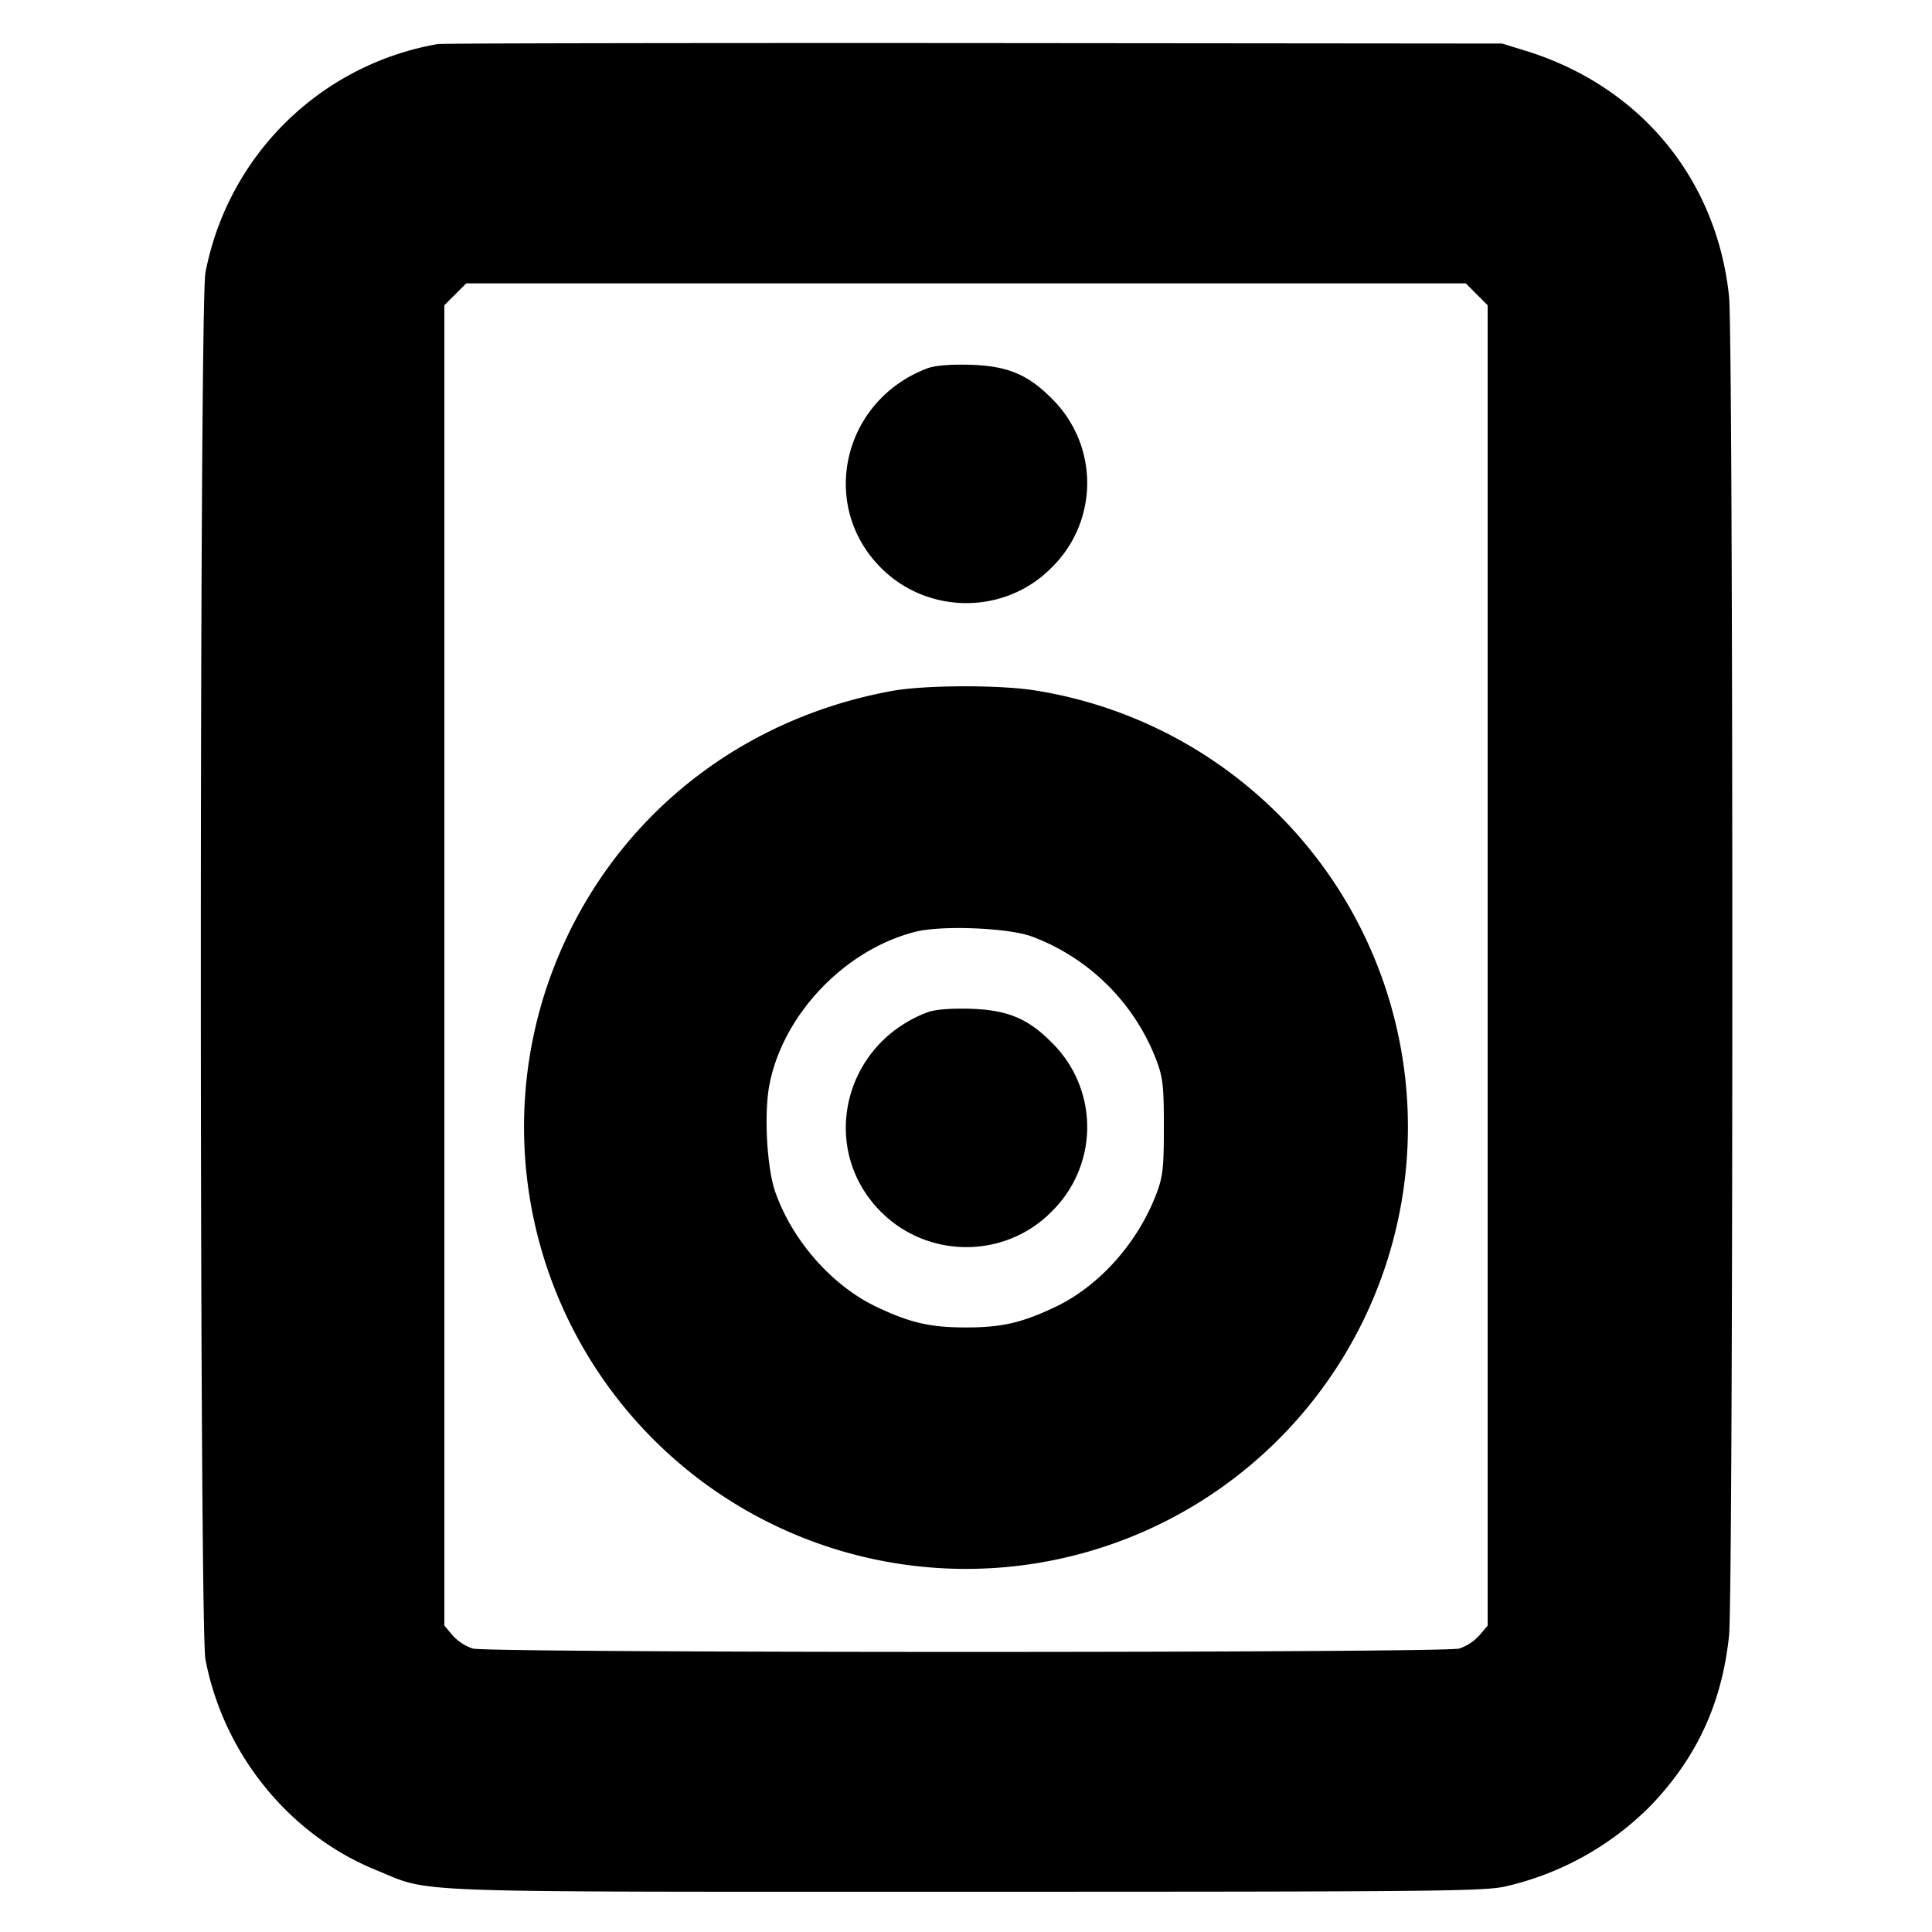 <svg xmlns="http://www.w3.org/2000/svg" width="24" height="24" fill="none" stroke="currentColor" stroke-linecap="round" stroke-linejoin="round" stroke-width="3"><path fill="#000" fill-rule="evenodd" stroke="none" d="M5.44.547a3.56 3.56 0 0 0-2.888 2.841c-.076.399-.076 16.825 0 17.224.221 1.168 1.036 2.177 2.116 2.617.712.29.191.271 7.332.271 5.895 0 6.444-.006 6.71-.068a3.7 3.7 0 0 0 1.798-1.004c.573-.6.883-1.272.971-2.111.054-.512.054-16.122 0-16.634-.154-1.464-1.104-2.611-2.526-3.052l-.293-.09L12.1.535C8.492.533 5.495.538 5.44.547m12.904 3.109.136.136v16.402l-.103.122a.6.6 0 0 1-.25.163c-.204.056-12.05.056-12.254 0a.6.6 0 0 1-.25-.163l-.103-.122V3.792l.136-.136.136-.136h12.416zm-6.828.921c-1.049.399-1.349 1.701-.571 2.478.58.58 1.53.583 2.107.007a1.47 1.47 0 0 0 0-2.124c-.292-.292-.55-.395-1.012-.407-.247-.006-.431.01-.524.046m-.435 4.006c-2.049.374-3.664 1.77-4.303 3.721a5.49 5.49 0 1 0 6.112-3.722c-.431-.076-1.391-.075-1.809.001m1.736 3.05a2.65 2.65 0 0 1 1.553 1.55c.076.205.088.316.088.817s-.012.612-.088.817c-.23.615-.711 1.157-1.26 1.418-.415.197-.664.255-1.11.255s-.695-.058-1.11-.255c-.551-.262-1.039-.813-1.256-1.418-.108-.299-.146-.987-.075-1.347.171-.872.938-1.674 1.812-1.895.328-.083 1.149-.05 1.446.058m-1.301.944c-1.049.399-1.349 1.701-.571 2.478.58.58 1.53.583 2.107.007a1.47 1.47 0 0 0 0-2.124c-.292-.292-.55-.395-1.012-.407-.247-.006-.431.01-.524.046"/></svg>